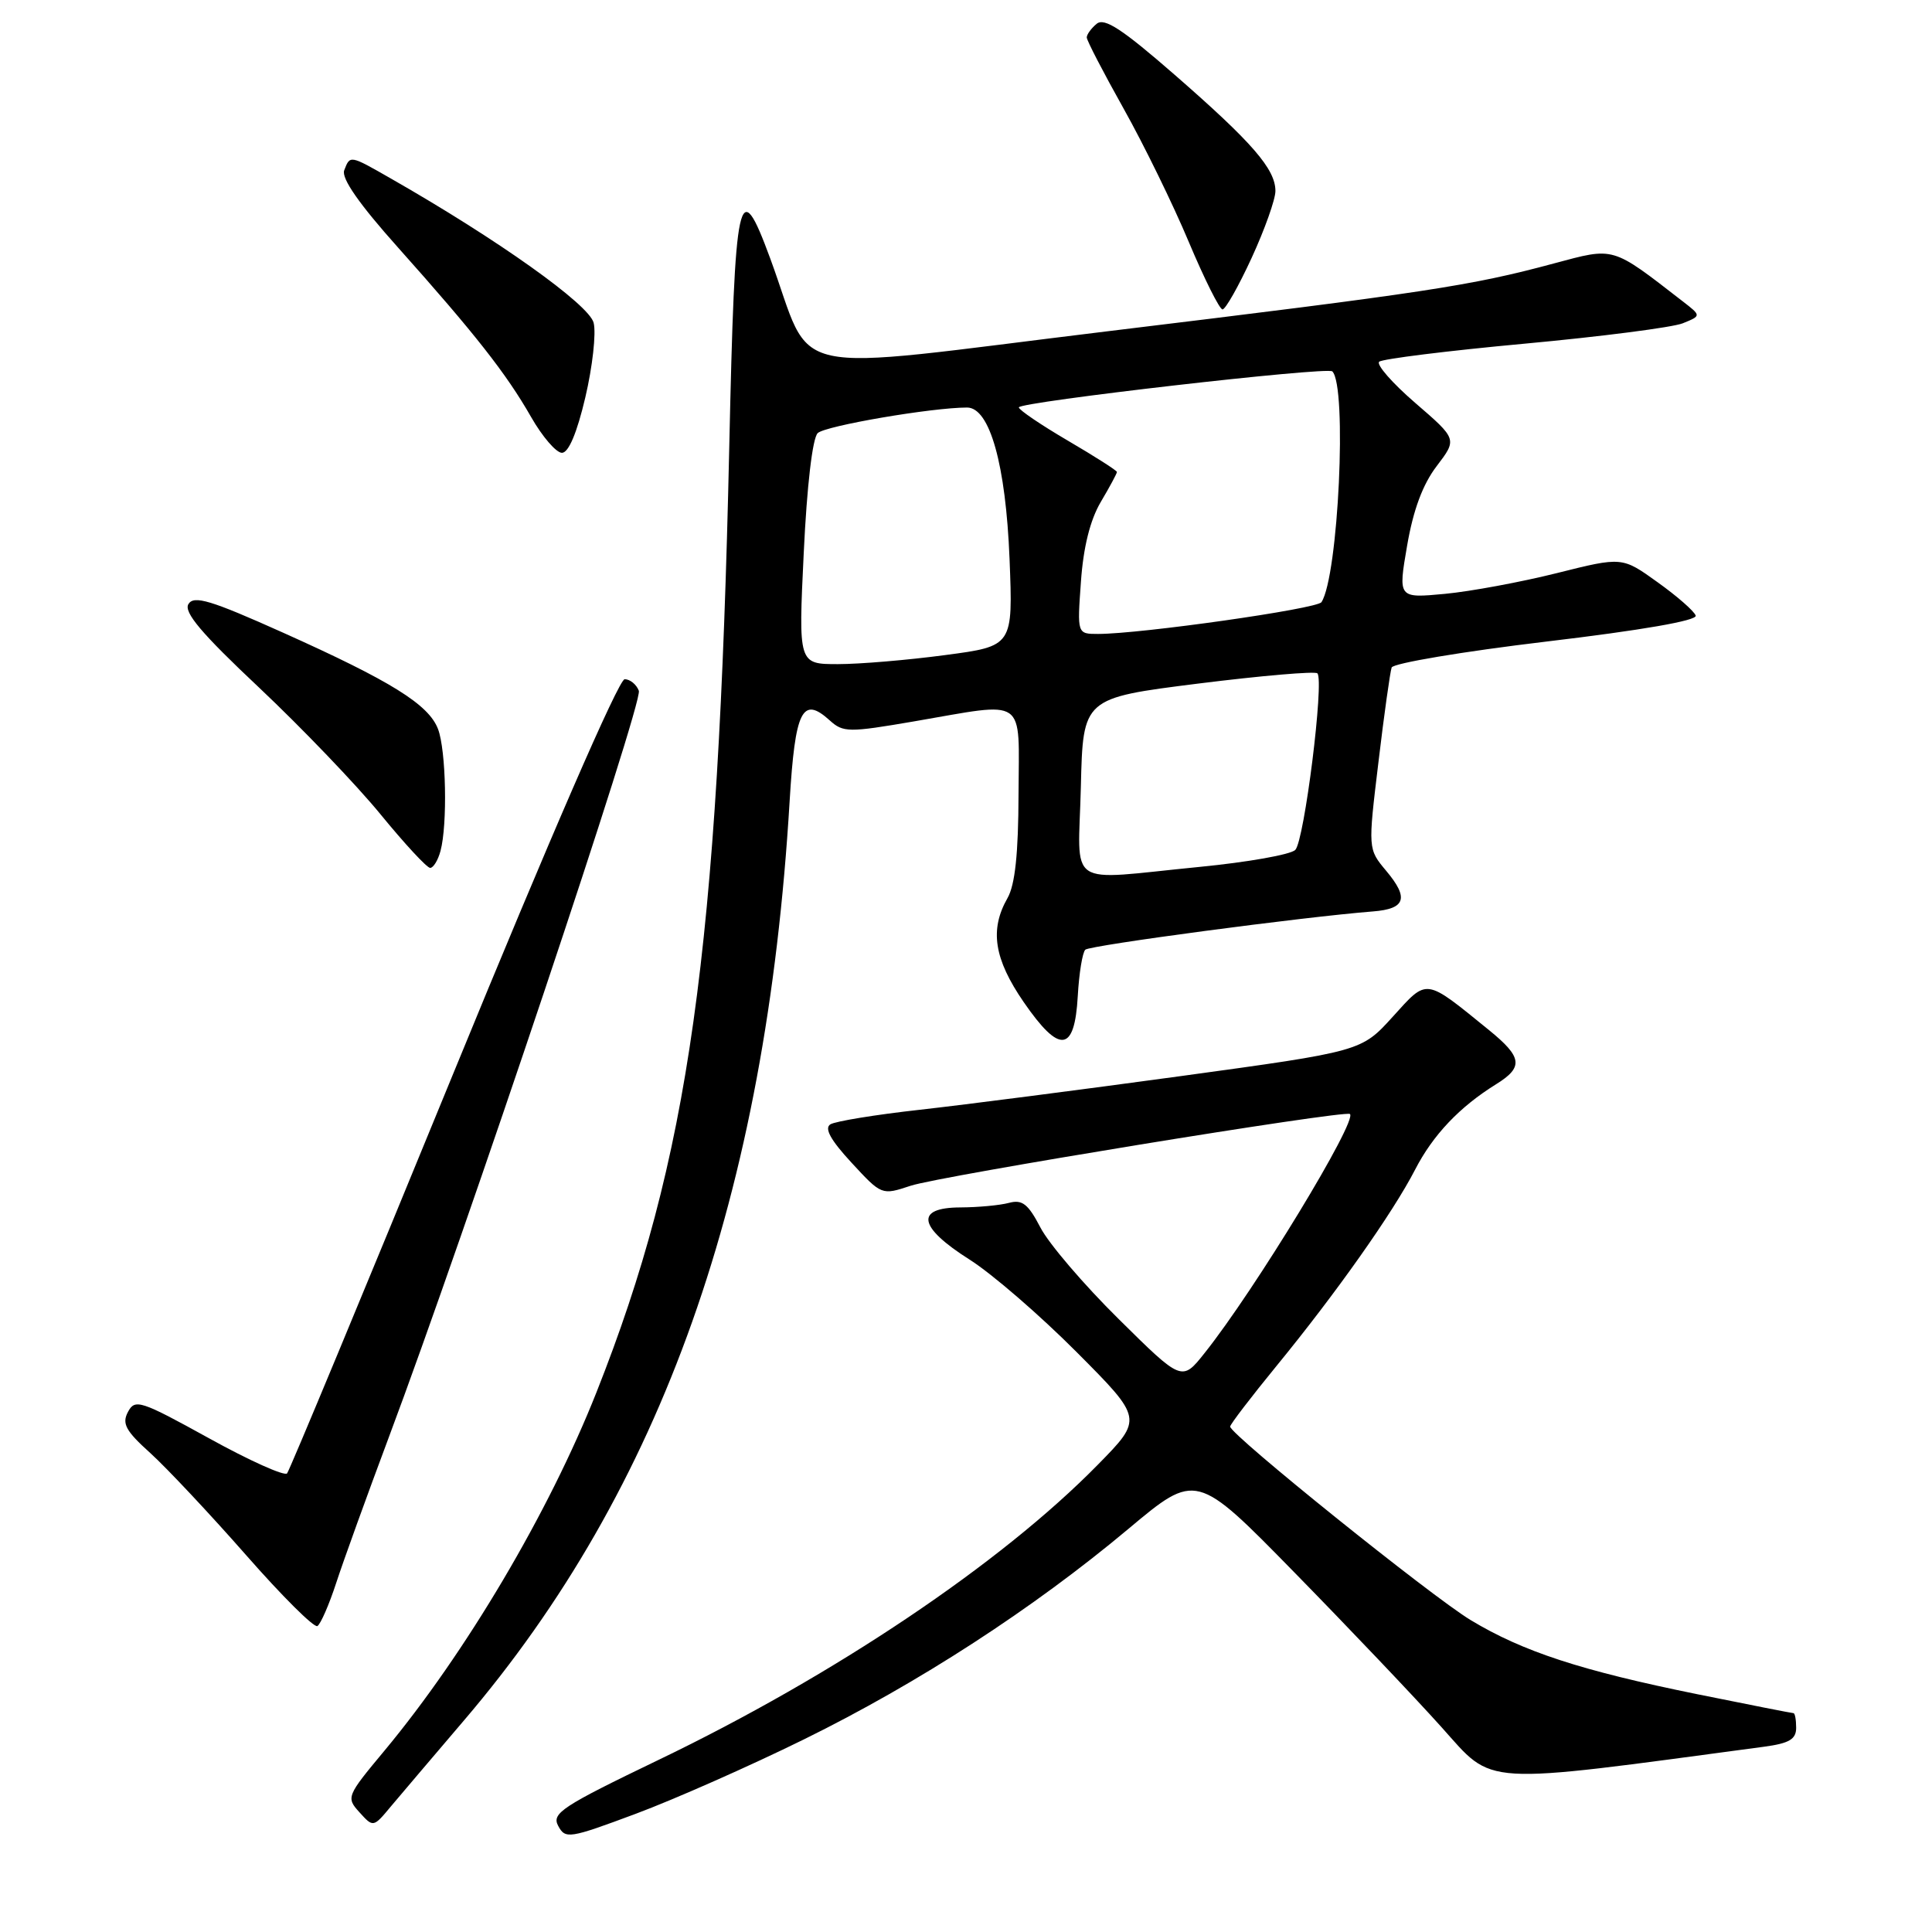 <?xml version="1.0" encoding="UTF-8" standalone="no"?>
<!DOCTYPE svg PUBLIC "-//W3C//DTD SVG 1.1//EN" "http://www.w3.org/Graphics/SVG/1.1/DTD/svg11.dtd" >
<svg xmlns="http://www.w3.org/2000/svg" xmlns:xlink="http://www.w3.org/1999/xlink" version="1.1" viewBox="0 0 256 256">
 <g >
 <path fill="currentColor"
d=" M 106.50 230.49 C 121.71 223.01 136.89 213.16 149.50 202.60 C 158.50 195.06 158.50 195.06 171.50 208.34 C 178.65 215.64 187.43 224.87 191.00 228.85 C 198.05 236.70 195.66 236.55 233.75 231.45 C 237.09 231.00 238.00 230.46 238.00 228.94 C 238.00 227.87 237.84 227.00 237.64 227.00 C 237.44 227.00 231.70 225.87 224.89 224.49 C 209.48 221.36 201.78 218.84 194.87 214.67 C 189.63 211.50 163.00 190.08 163.00 189.03 C 163.00 188.74 165.77 185.12 169.14 181.00 C 177.05 171.34 184.56 160.70 187.50 155.00 C 189.87 150.39 193.40 146.67 198.25 143.66 C 201.89 141.40 201.72 140.09 197.31 136.50 C 188.71 129.52 189.20 129.59 184.54 134.73 C 180.39 139.31 180.39 139.31 156.45 142.59 C 143.28 144.39 127.72 146.40 121.87 147.05 C 116.03 147.70 110.70 148.57 110.03 148.98 C 109.20 149.50 110.05 151.05 112.83 154.06 C 116.82 158.38 116.83 158.39 120.66 157.12 C 124.53 155.83 178.18 147.07 178.87 147.61 C 179.93 148.45 166.27 170.94 159.62 179.28 C 156.61 183.07 156.61 183.07 148.23 174.78 C 143.62 170.23 138.95 164.77 137.86 162.65 C 136.23 159.52 135.45 158.91 133.68 159.39 C 132.48 159.71 129.59 159.98 127.25 159.99 C 121.20 160.01 121.66 162.59 128.47 166.90 C 131.43 168.77 137.80 174.28 142.65 179.15 C 151.45 187.99 151.45 187.99 145.47 194.08 C 132.62 207.18 110.57 221.99 87.23 233.21 C 74.48 239.35 73.07 240.27 73.96 241.93 C 74.91 243.71 75.41 243.63 84.23 240.34 C 89.33 238.44 99.35 234.01 106.50 230.49 Z  M 61.45 228.00 C 87.73 197.24 101.51 158.36 104.63 106.16 C 105.36 94.06 106.31 92.16 109.96 95.47 C 111.73 97.07 112.46 97.07 121.10 95.59 C 136.25 92.99 135.01 92.12 134.96 105.25 C 134.94 113.11 134.50 117.25 133.50 119.00 C 131.11 123.19 131.71 127.06 135.65 132.79 C 140.41 139.69 142.39 139.47 142.81 131.99 C 142.98 128.97 143.43 126.20 143.81 125.84 C 144.42 125.26 172.72 121.49 181.92 120.77 C 186.25 120.43 186.72 119.01 183.67 115.38 C 181.26 112.50 181.26 112.50 182.65 101.00 C 183.40 94.67 184.20 89.03 184.40 88.45 C 184.61 87.88 193.84 86.33 204.91 85.01 C 217.53 83.51 224.91 82.23 224.69 81.57 C 224.50 80.99 222.23 79.00 219.64 77.15 C 214.94 73.77 214.94 73.77 206.29 75.94 C 201.53 77.13 194.85 78.37 191.45 78.69 C 185.25 79.27 185.25 79.27 186.45 72.30 C 187.26 67.58 188.52 64.18 190.37 61.76 C 193.09 58.19 193.09 58.19 187.54 53.40 C 184.49 50.77 182.33 48.30 182.75 47.93 C 183.16 47.56 191.82 46.48 202.00 45.54 C 212.18 44.60 221.61 43.38 222.97 42.84 C 225.44 41.84 225.44 41.84 222.97 39.93 C 213.48 32.58 214.00 32.74 205.89 34.91 C 194.87 37.88 189.07 38.76 146.64 43.91 C 102.84 49.23 107.99 50.35 102.06 34.25 C 97.87 22.87 97.38 25.14 96.63 59.25 C 95.16 126.13 91.31 153.52 79.03 184.50 C 72.72 200.43 61.71 219.03 50.93 231.99 C 45.92 238.00 45.85 238.18 47.64 240.15 C 49.46 242.16 49.47 242.16 51.82 239.33 C 53.13 237.77 57.46 232.68 61.45 228.00 Z  M 44.55 209.74 C 45.49 206.86 48.62 198.20 51.50 190.50 C 61.69 163.32 85.23 93.04 84.65 91.53 C 84.33 90.69 83.48 90.00 82.77 90.00 C 81.99 90.00 72.82 111.11 60.06 142.25 C 48.28 170.99 38.37 194.83 38.04 195.23 C 37.71 195.63 33.05 193.54 27.70 190.58 C 18.62 185.57 17.89 185.33 16.96 187.08 C 16.13 188.63 16.64 189.59 19.93 192.55 C 22.11 194.53 27.81 200.60 32.59 206.04 C 37.37 211.49 41.63 215.73 42.06 215.46 C 42.49 215.19 43.61 212.62 44.55 209.74 Z  M 58.37 112.75 C 59.31 109.25 59.11 99.41 58.04 96.60 C 56.80 93.35 51.82 90.25 37.46 83.81 C 27.92 79.53 25.70 78.86 24.97 80.04 C 24.31 81.11 26.69 83.93 34.35 91.13 C 39.99 96.45 47.22 103.99 50.42 107.90 C 53.61 111.80 56.57 115.00 57.00 115.00 C 57.42 115.00 58.04 113.99 58.37 112.75 Z  M 77.56 52.65 C 78.51 48.61 79.01 44.16 78.66 42.77 C 78.05 40.35 65.99 31.76 51.82 23.67 C 46.33 20.53 46.39 20.54 45.61 22.57 C 45.21 23.62 47.58 27.03 52.76 32.82 C 62.95 44.24 67.08 49.49 70.37 55.25 C 71.86 57.86 73.70 60.00 74.46 60.00 C 75.34 60.00 76.45 57.37 77.56 52.65 Z  M 165.85 34.17 C 167.58 30.41 169.00 26.42 169.00 25.31 C 169.00 22.41 165.95 18.89 155.66 9.92 C 148.71 3.86 146.34 2.31 145.32 3.15 C 144.59 3.75 144.00 4.57 144.00 4.96 C 144.00 5.36 146.20 9.60 148.89 14.40 C 151.58 19.20 155.46 27.14 157.52 32.06 C 159.59 36.98 161.60 41.00 161.99 41.00 C 162.38 41.00 164.12 37.93 165.85 34.17 Z  M 143.22 104.25 C 143.50 92.50 143.50 92.50 158.75 90.58 C 167.14 89.53 174.25 88.92 174.56 89.22 C 175.49 90.16 172.83 111.42 171.63 112.62 C 171.01 113.24 165.30 114.25 158.94 114.87 C 140.94 116.63 142.89 117.95 143.22 104.25 Z  M 106.50 73.25 C 106.92 64.36 107.66 58.06 108.35 57.39 C 109.35 56.42 123.50 54.00 128.14 54.00 C 131.15 54.00 133.27 61.56 133.77 74.05 C 134.23 85.61 134.23 85.61 125.25 86.80 C 120.31 87.46 113.92 88.00 111.03 88.00 C 105.79 88.00 105.79 88.00 106.50 73.25 Z  M 143.23 77.07 C 143.55 72.50 144.45 68.90 145.86 66.51 C 147.04 64.52 148.00 62.73 148.00 62.54 C 148.00 62.35 145.07 60.48 141.50 58.39 C 137.93 56.30 135.00 54.31 135.00 53.98 C 135.00 53.26 175.89 48.56 176.54 49.21 C 178.53 51.19 177.34 76.36 175.10 79.79 C 174.52 80.68 151.13 84.00 145.50 84.00 C 142.73 84.00 142.73 84.00 143.23 77.07 Z "/>
</g>
</svg>
